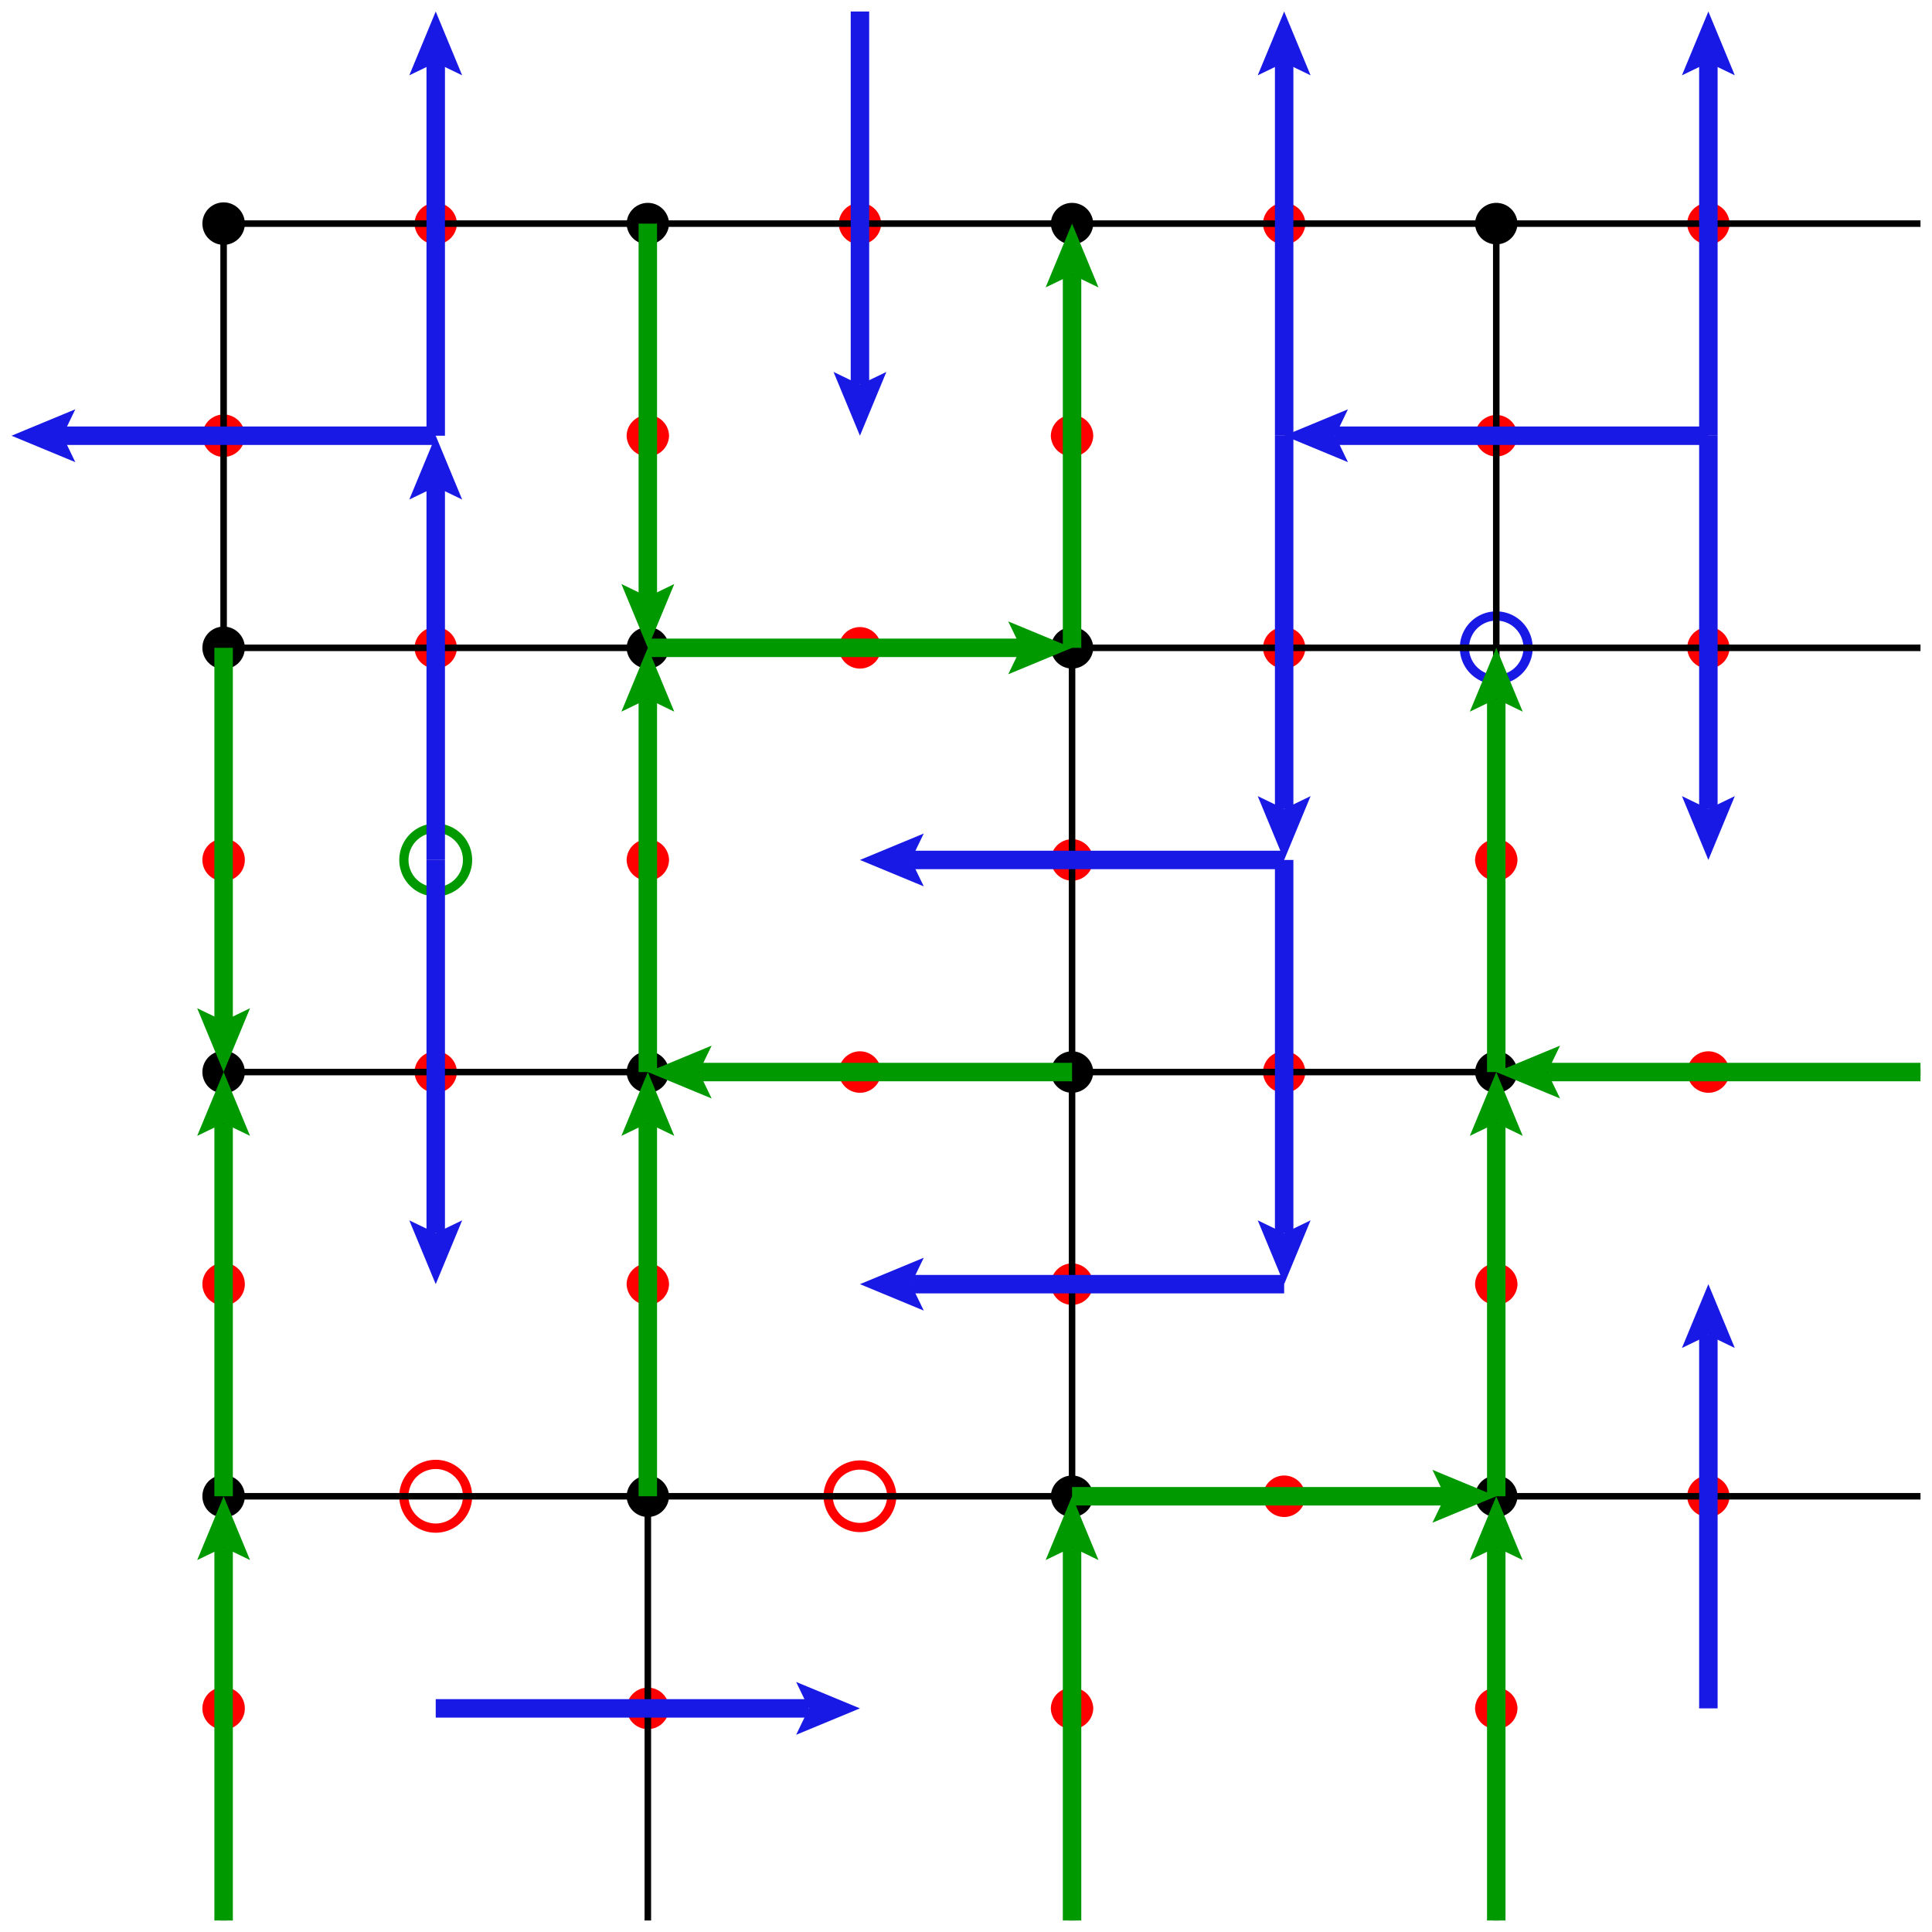 <?xml version="1.0" encoding="utf-8"?>
<svg xmlns="http://www.w3.org/2000/svg" fill="none" version="1.1" viewBox="-1 -1 167.827 167.827" x="-1pt" y="-1pt" width="167.827pt" height="167.827pt" stroke-width="0.567" stroke-miterlimit="10">
 <g transform="matrix(1,0,0,1,18.425,18.425)">
  <path d="M1.843 0L1.843 -0.003A1.843 1.843 0 0 0 -1.843 -1.04389e-15A1.843 1.843 0 0 0 1.843 0.003Z" fill="black"/>
  <path d="M38.693 0L38.693 -0.003A1.843 1.843 0 0 0 35.008 -1.04389e-15A1.843 1.843 0 0 0 38.693 0.003Z" fill="black"/>
  <path d="M75.543 0L75.543 -0.003A1.843 1.843 0 0 0 71.858 -1.04389e-15A1.843 1.843 0 0 0 75.543 0.003Z" fill="black"/>
  <path d="M112.394 0L112.394 -0.003A1.843 1.843 0 0 0 108.709 -1.04389e-15A1.843 1.843 0 0 0 112.394 0.003Z" fill="black"/>
  <path d="M1.843 36.85L1.843 36.847A1.843 1.843 0 0 0 -1.843 36.85A1.843 1.843 0 0 0 1.843 36.854Z" fill="black"/>
  <path d="M38.693 36.85L38.693 36.847A1.843 1.843 0 0 0 35.008 36.85A1.843 1.843 0 0 0 38.693 36.854Z" fill="black"/>
  <path d="M75.543 36.85L75.543 36.847A1.843 1.843 0 0 0 71.858 36.85A1.843 1.843 0 0 0 75.543 36.854Z" fill="black"/>
  <g stroke-width="0.802">
   <path d="M113.315 36.85L113.315 36.846A2.764 2.764 0 0 0 107.787 36.85A2.764 2.764 0 0 0 113.315 36.855Z" stroke="#1919e5"/>
  </g>
  <path d="M1.843 73.701L1.843 73.698A1.843 1.843 0 0 0 -1.843 73.701A1.843 1.843 0 0 0 1.843 73.704Z" fill="black"/>
  <path d="M38.693 73.701L38.693 73.698A1.843 1.843 0 0 0 35.008 73.701A1.843 1.843 0 0 0 38.693 73.704Z" fill="black"/>
  <path d="M75.543 73.701L75.543 73.698A1.843 1.843 0 0 0 71.858 73.701A1.843 1.843 0 0 0 75.543 73.704Z" fill="black"/>
  <path d="M112.394 73.701L112.394 73.698A1.843 1.843 0 0 0 108.709 73.701A1.843 1.843 0 0 0 112.394 73.704Z" fill="black"/>
  <path d="M1.843 110.551L1.843 110.548A1.843 1.843 0 0 0 -1.843 110.551A1.843 1.843 0 0 0 1.843 110.554Z" fill="black"/>
  <path d="M38.693 110.551L38.693 110.548A1.843 1.843 0 0 0 35.008 110.551A1.843 1.843 0 0 0 38.693 110.554Z" fill="black"/>
  <path d="M75.543 110.551L75.543 110.548A1.843 1.843 0 0 0 71.858 110.551A1.843 1.843 0 0 0 75.543 110.554Z" fill="black"/>
  <path d="M112.394 110.551L112.394 110.548A1.843 1.843 0 0 0 108.709 110.551A1.843 1.843 0 0 0 112.394 110.554Z" fill="black"/>
  <g stroke-width="0.802">
   <path d="M20.268 0L20.268 -0.003A1.843 1.843 0 0 0 16.583 -1.04389e-15A1.843 1.843 0 0 0 20.268 0.003Z" fill="#f00"/>
  </g>
  <path d="M0 0L36.85 0" stroke="black"/>
  <g stroke-width="0.802">
   <path d="M1.843 18.425L1.843 18.422A1.843 1.843 0 0 0 -1.843 18.425A1.843 1.843 0 0 0 1.843 18.428Z" fill="#f00"/>
  </g>
  <path d="M0 0L0 36.85" stroke="black"/>
  <g stroke-width="0.802">
   <path d="M57.118 0L57.118 -0.003A1.843 1.843 0 0 0 53.433 -1.04389e-15A1.843 1.843 0 0 0 57.118 0.003Z" fill="#f00"/>
  </g>
  <path d="M36.85 0L73.701 0" stroke="black"/>
  <g stroke-width="0.802">
   <path d="M38.693 18.425L38.693 18.422A1.843 1.843 0 0 0 35.008 18.425A1.843 1.843 0 0 0 38.693 18.428Z" fill="#f00"/>
  </g>
  <path d="M36.85 0L36.85 36.85" stroke="black"/>
  <g stroke-width="0.802">
   <path d="M93.969 0L93.969 -0.003A1.843 1.843 0 0 0 90.284 -1.04389e-15A1.843 1.843 0 0 0 93.969 0.003Z" fill="#f00"/>
  </g>
  <path d="M73.701 0L110.551 0" stroke="black"/>
  <g stroke-width="0.802">
   <path d="M75.543 18.425L75.543 18.422A1.843 1.843 0 0 0 71.858 18.425A1.843 1.843 0 0 0 75.543 18.428Z" fill="#f00"/>
  </g>
  <path d="M73.701 0L73.701 36.85" stroke="black"/>
  <g stroke-width="0.802">
   <path d="M130.819 0L130.819 -0.003A1.843 1.843 0 0 0 127.134 -1.04389e-15A1.843 1.843 0 0 0 130.819 0.003Z" fill="#f00"/>
  </g>
  <path d="M110.551 0L147.402 0" stroke="black"/>
  <g stroke-width="0.802">
   <path d="M112.394 18.425L112.394 18.422A1.843 1.843 0 0 0 108.709 18.425A1.843 1.843 0 0 0 112.394 18.428Z" fill="#f00"/>
  </g>
  <path d="M110.551 0L110.551 36.85" stroke="black"/>
  <g stroke-width="0.802">
   <path d="M20.268 36.85L20.268 36.847A1.843 1.843 0 0 0 16.583 36.85A1.843 1.843 0 0 0 20.268 36.854Z" fill="#f00"/>
  </g>
  <path d="M0 36.85L36.85 36.85" stroke="black"/>
  <g stroke-width="0.802">
   <path d="M1.843 55.276L1.843 55.272A1.843 1.843 0 0 0 -1.843 55.276A1.843 1.843 0 0 0 1.843 55.279Z" fill="#f00"/>
  </g>
  <path d="M0 36.85L0 73.701" stroke="black"/>
  <g stroke-width="0.802">
   <path d="M57.118 36.85L57.118 36.847A1.843 1.843 0 0 0 53.433 36.85A1.843 1.843 0 0 0 57.118 36.854Z" fill="#f00"/>
  </g>
  <path d="M36.85 36.85L73.701 36.85" stroke="black"/>
  <g stroke-width="0.802">
   <path d="M38.693 55.276L38.693 55.272A1.843 1.843 0 0 0 35.008 55.276A1.843 1.843 0 0 0 38.693 55.279Z" fill="#f00"/>
  </g>
  <path d="M36.85 36.85L36.85 73.701" stroke="black"/>
  <g stroke-width="0.802">
   <path d="M93.969 36.85L93.969 36.847A1.843 1.843 0 0 0 90.284 36.85A1.843 1.843 0 0 0 93.969 36.854Z" fill="#f00"/>
  </g>
  <path d="M73.701 36.85L110.551 36.85" stroke="black"/>
  <g stroke-width="0.802">
   <path d="M75.543 55.276L75.543 55.272A1.843 1.843 0 0 0 71.858 55.276A1.843 1.843 0 0 0 75.543 55.279Z" fill="#f00"/>
  </g>
  <path d="M73.701 36.85L73.701 73.701" stroke="black"/>
  <g stroke-width="0.802">
   <path d="M130.819 36.85L130.819 36.847A1.843 1.843 0 0 0 127.134 36.85A1.843 1.843 0 0 0 130.819 36.854Z" fill="#f00"/>
  </g>
  <path d="M110.551 36.85L147.402 36.85" stroke="black"/>
  <g stroke-width="0.802">
   <path d="M112.394 55.276L112.394 55.272A1.843 1.843 0 0 0 108.709 55.276A1.843 1.843 0 0 0 112.394 55.279Z" fill="#f00"/>
  </g>
  <path d="M110.551 36.85L110.551 73.701" stroke="black"/>
  <g stroke-width="0.802">
   <path d="M20.268 73.701L20.268 73.698A1.843 1.843 0 0 0 16.583 73.701A1.843 1.843 0 0 0 20.268 73.704Z" fill="#f00"/>
  </g>
  <path d="M0 73.701L36.85 73.701" stroke="black"/>
  <g stroke-width="0.802">
   <path d="M1.843 92.126L1.843 92.123A1.843 1.843 0 0 0 -1.843 92.126A1.843 1.843 0 0 0 1.843 92.129Z" fill="#f00"/>
  </g>
  <path d="M0 73.701L0 110.551" stroke="black"/>
  <g stroke-width="0.802">
   <path d="M57.118 73.701L57.118 73.698A1.843 1.843 0 0 0 53.433 73.701A1.843 1.843 0 0 0 57.118 73.704Z" fill="#f00"/>
  </g>
  <path d="M36.85 73.701L73.701 73.701" stroke="black"/>
  <g stroke-width="0.802">
   <path d="M38.693 92.126L38.693 92.123A1.843 1.843 0 0 0 35.008 92.126A1.843 1.843 0 0 0 38.693 92.129Z" fill="#f00"/>
  </g>
  <path d="M36.85 73.701L36.85 110.551" stroke="black"/>
  <g stroke-width="0.802">
   <path d="M93.969 73.701L93.969 73.698A1.843 1.843 0 0 0 90.284 73.701A1.843 1.843 0 0 0 93.969 73.704Z" fill="#f00"/>
  </g>
  <path d="M73.701 73.701L110.551 73.701" stroke="black"/>
  <g stroke-width="0.802">
   <path d="M75.543 92.126L75.543 92.123A1.843 1.843 0 0 0 71.858 92.126A1.843 1.843 0 0 0 75.543 92.129Z" fill="#f00"/>
  </g>
  <path d="M73.701 73.701L73.701 110.551" stroke="black"/>
  <g stroke-width="0.802">
   <path d="M130.819 73.701L130.819 73.698A1.843 1.843 0 0 0 127.134 73.701A1.843 1.843 0 0 0 130.819 73.704Z" fill="#f00"/>
  </g>
  <path d="M110.551 73.701L147.402 73.701" stroke="black"/>
  <g stroke-width="0.802">
   <path d="M112.394 92.126L112.394 92.123A1.843 1.843 0 0 0 108.709 92.126A1.843 1.843 0 0 0 112.394 92.129Z" fill="#f00"/>
  </g>
  <path d="M110.551 73.701L110.551 110.551" stroke="black"/>
  <g stroke-width="0.802">
   <path d="M21.189 110.551L21.189 110.546A2.764 2.764 0 0 0 15.661 110.551A2.764 2.764 0 0 0 21.189 110.556Z" stroke="#f00"/>
  </g>
  <path d="M0 110.551L36.85 110.551" stroke="black"/>
  <g stroke-width="0.802">
   <path d="M1.843 128.976L1.843 128.973A1.843 1.843 0 0 0 -1.843 128.976A1.843 1.843 0 0 0 1.843 128.98Z" fill="#f00"/>
  </g>
  <path d="M0 110.551L0 147.402" stroke="black"/>
  <g stroke-width="0.802">
   <path d="M58.039 110.551L58.039 110.546A2.764 2.764 0 0 0 52.512 110.551A2.764 2.764 0 0 0 58.039 110.556Z" stroke="#f00"/>
  </g>
  <path d="M36.85 110.551L73.701 110.551" stroke="black"/>
  <g stroke-width="0.802">
   <path d="M38.693 128.976L38.693 128.973A1.843 1.843 0 0 0 35.008 128.976A1.843 1.843 0 0 0 38.693 128.98Z" fill="#f00"/>
  </g>
  <path d="M36.85 110.551L36.85 147.402" stroke="black"/>
  <g stroke-width="0.802">
   <path d="M93.969 110.551L93.969 110.548A1.843 1.843 0 0 0 90.284 110.551A1.843 1.843 0 0 0 93.969 110.554Z" fill="#f00"/>
  </g>
  <path d="M73.701 110.551L110.551 110.551" stroke="black"/>
  <g stroke-width="0.802">
   <path d="M75.543 128.976L75.543 128.973A1.843 1.843 0 0 0 71.858 128.976A1.843 1.843 0 0 0 75.543 128.98Z" fill="#f00"/>
  </g>
  <path d="M73.701 110.551L73.701 147.402" stroke="black"/>
  <g stroke-width="0.802">
   <path d="M130.819 110.551L130.819 110.548A1.843 1.843 0 0 0 127.134 110.551A1.843 1.843 0 0 0 130.819 110.554Z" fill="#f00"/>
  </g>
  <path d="M110.551 110.551L147.402 110.551" stroke="black"/>
  <g stroke-width="0.802">
   <path d="M112.394 128.976L112.394 128.973A1.843 1.843 0 0 0 108.709 128.976A1.843 1.843 0 0 0 112.394 128.98Z" fill="#f00"/>
  </g>
  <path d="M110.551 110.551L110.551 147.402" stroke="black"/>
  <g stroke-width="0.802">
   <path d="M21.189 55.276L21.189 55.271A2.764 2.764 0 0 0 15.661 55.276A2.764 2.764 0 0 0 21.189 55.28Z" stroke="#090"/>
  </g>
  <g stroke-width="1.604">
   <path d="M147.402 73.701L114.986 73.701" stroke="#090"/>
   <g stroke-linecap="butt" stroke-dasharray="none">
    <path d="M116.094 75.997L110.551 73.701L116.094 71.405L114.986 73.701Z" fill="#090"/>
   </g>
  </g>
  <g stroke-width="1.604">
   <path d="M36.85 36.85L69.266 36.85" stroke="#090"/>
   <g stroke-linecap="butt" stroke-dasharray="none">
    <path d="M68.157 34.554L73.701 36.85L68.157 39.147L69.266 36.85Z" fill="#090"/>
   </g>
  </g>
  <g stroke-width="1.604">
   <path d="M110.551 73.701L110.551 41.285" stroke="#090"/>
   <g stroke-linecap="butt" stroke-dasharray="none">
    <path d="M108.255 42.394L110.551 36.85L112.847 42.394L110.551 41.285Z" fill="#090"/>
   </g>
  </g>
  <g stroke-width="1.604">
   <path d="M36.85 0L36.85 32.416" stroke="#090"/>
   <g stroke-linecap="butt" stroke-dasharray="none">
    <path d="M39.147 31.307L36.85 36.85L34.554 31.307L36.85 32.416Z" fill="#090"/>
   </g>
  </g>
  <g stroke-width="1.604">
   <path d="M36.85 110.551L36.85 78.135" stroke="#090"/>
   <g stroke-linecap="butt" stroke-dasharray="none">
    <path d="M34.554 79.244L36.85 73.701L39.147 79.244L36.85 78.135Z" fill="#090"/>
   </g>
  </g>
  <g stroke-width="1.604">
   <path d="M73.701 110.551L106.117 110.551" stroke="#090"/>
   <g stroke-linecap="butt" stroke-dasharray="none">
    <path d="M105.008 108.255L110.551 110.551L105.008 112.847L106.117 110.551Z" fill="#090"/>
   </g>
  </g>
  <g stroke-width="1.604">
   <path d="M36.85 73.701L36.85 41.285" stroke="#090"/>
   <g stroke-linecap="butt" stroke-dasharray="none">
    <path d="M34.554 42.394L36.85 36.85L39.147 42.394L36.85 41.285Z" fill="#090"/>
   </g>
  </g>
  <g stroke-width="1.604">
   <path d="M73.701 73.701L41.285 73.701" stroke="#090"/>
   <g stroke-linecap="butt" stroke-dasharray="none">
    <path d="M42.394 75.997L36.85 73.701L42.394 71.405L41.285 73.701Z" fill="#090"/>
   </g>
  </g>
  <g stroke-width="1.604">
   <path d="M0 36.85L0 69.266" stroke="#090"/>
   <g stroke-linecap="butt" stroke-dasharray="none">
    <path d="M2.296 68.157L0 73.701L-2.296 68.157L0 69.266Z" fill="#090"/>
   </g>
  </g>
  <g stroke-width="1.604">
   <path d="M0 147.402L0 114.986" stroke="#090"/>
   <g stroke-linecap="butt" stroke-dasharray="none">
    <path d="M-2.296 116.094L0 110.551L2.296 116.094L0 114.986Z" fill="#090"/>
   </g>
  </g>
  <g stroke-width="1.604">
   <path d="M73.701 147.402L73.701 114.986" stroke="#090"/>
   <g stroke-linecap="butt" stroke-dasharray="none">
    <path d="M71.405 116.094L73.701 110.551L75.997 116.094L73.701 114.986Z" fill="#090"/>
   </g>
  </g>
  <g stroke-width="1.604">
   <path d="M110.551 147.402L110.551 114.986" stroke="#090"/>
   <g stroke-linecap="butt" stroke-dasharray="none">
    <path d="M108.255 116.094L110.551 110.551L112.847 116.094L110.551 114.986Z" fill="#090"/>
   </g>
  </g>
  <g stroke-width="1.604">
   <path d="M0 110.551L0 78.135" stroke="#090"/>
   <g stroke-linecap="butt" stroke-dasharray="none">
    <path d="M-2.296 79.244L0 73.701L2.296 79.244L0 78.135Z" fill="#090"/>
   </g>
  </g>
  <g stroke-width="1.604">
   <path d="M110.551 110.551L110.551 78.135" stroke="#090"/>
   <g stroke-linecap="butt" stroke-dasharray="none">
    <path d="M108.255 79.244L110.551 73.701L112.847 79.244L110.551 78.135Z" fill="#090"/>
   </g>
  </g>
  <g stroke-width="1.604">
   <path d="M73.701 36.85L73.701 4.435" stroke="#090"/>
   <g stroke-linecap="butt" stroke-dasharray="none">
    <path d="M71.405 5.543L73.701 -0L75.997 5.543L73.701 4.435Z" fill="#090"/>
   </g>
  </g>
  <g stroke-width="1.604">
   <path d="M92.126 18.425L92.126 -13.991" stroke="#1919e5"/>
   <g stroke-linecap="butt" stroke-dasharray="none">
    <path d="M89.83 -12.882L92.126 -18.425L94.422 -12.882L92.126 -13.991Z" fill="#1919e5"/>
   </g>
  </g>
  <g stroke-width="1.604">
   <path d="M18.425 18.425L-13.991 18.425" stroke="#1919e5"/>
   <g stroke-linecap="butt" stroke-dasharray="none">
    <path d="M-12.882 20.721L-18.425 18.425L-12.882 16.129L-13.991 18.425Z" fill="#1919e5"/>
   </g>
  </g>
  <g stroke-width="1.604">
   <path d="M92.126 18.425L92.126 50.841" stroke="#1919e5"/>
   <g stroke-linecap="butt" stroke-dasharray="none">
    <path d="M94.422 49.732L92.126 55.276L89.83 49.732L92.126 50.841Z" fill="#1919e5"/>
   </g>
  </g>
  <g stroke-width="1.604">
   <path d="M18.425 128.976L50.841 128.976" stroke="#1919e5"/>
   <g stroke-linecap="butt" stroke-dasharray="none">
    <path d="M49.732 126.68L55.276 128.976L49.732 131.272L50.841 128.976Z" fill="#1919e5"/>
   </g>
  </g>
  <g stroke-width="1.604">
   <path d="M92.126 55.276L92.126 87.691" stroke="#1919e5"/>
   <g stroke-linecap="butt" stroke-dasharray="none">
    <path d="M94.422 86.583L92.126 92.126L89.83 86.583L92.126 87.691Z" fill="#1919e5"/>
   </g>
  </g>
  <g stroke-width="1.604">
   <path d="M92.126 55.276L59.71 55.276" stroke="#1919e5"/>
   <g stroke-linecap="butt" stroke-dasharray="none">
    <path d="M60.819 57.572L55.276 55.276L60.819 52.98L59.71 55.276Z" fill="#1919e5"/>
   </g>
  </g>
  <g stroke-width="1.604">
   <path d="M18.425 55.276L18.425 22.86" stroke="#1919e5"/>
   <g stroke-linecap="butt" stroke-dasharray="none">
    <path d="M16.129 23.968L18.425 18.425L20.721 23.968L18.425 22.86Z" fill="#1919e5"/>
   </g>
  </g>
  <g stroke-width="1.604">
   <path d="M18.425 18.425L18.425 -13.991" stroke="#1919e5"/>
   <g stroke-linecap="butt" stroke-dasharray="none">
    <path d="M16.129 -12.882L18.425 -18.425L20.721 -12.882L18.425 -13.991Z" fill="#1919e5"/>
   </g>
  </g>
  <g stroke-width="1.604">
   <path d="M18.425 55.276L18.425 87.691" stroke="#1919e5"/>
   <g stroke-linecap="butt" stroke-dasharray="none">
    <path d="M20.721 86.583L18.425 92.126L16.129 86.583L18.425 87.691Z" fill="#1919e5"/>
   </g>
  </g>
  <g stroke-width="1.604">
   <path d="M128.976 18.425L128.976 -13.991" stroke="#1919e5"/>
   <g stroke-linecap="butt" stroke-dasharray="none">
    <path d="M126.68 -12.882L128.976 -18.425L131.272 -12.882L128.976 -13.991Z" fill="#1919e5"/>
   </g>
  </g>
  <g stroke-width="1.604">
   <path d="M128.976 18.425L96.561 18.425" stroke="#1919e5"/>
   <g stroke-linecap="butt" stroke-dasharray="none">
    <path d="M97.669 20.721L92.126 18.425L97.669 16.129L96.561 18.425Z" fill="#1919e5"/>
   </g>
  </g>
  <g stroke-width="1.604">
   <path d="M128.976 18.425L128.976 50.841" stroke="#1919e5"/>
   <g stroke-linecap="butt" stroke-dasharray="none">
    <path d="M131.272 49.732L128.976 55.276L126.68 49.732L128.976 50.841Z" fill="#1919e5"/>
   </g>
  </g>
  <g stroke-width="1.604">
   <path d="M92.126 92.126L59.71 92.126" stroke="#1919e5"/>
   <g stroke-linecap="butt" stroke-dasharray="none">
    <path d="M60.819 94.422L55.276 92.126L60.819 89.83L59.71 92.126Z" fill="#1919e5"/>
   </g>
  </g>
  <g stroke-width="1.604">
   <path d="M55.276 -18.425L55.276 13.991" stroke="#1919e5"/>
   <g stroke-linecap="butt" stroke-dasharray="none">
    <path d="M57.572 12.882L55.276 18.425L52.98 12.882L55.276 13.991Z" fill="#1919e5"/>
   </g>
  </g>
  <g stroke-width="1.604">
   <path d="M128.976 128.976L128.976 96.561" stroke="#1919e5"/>
   <g stroke-linecap="butt" stroke-dasharray="none">
    <path d="M126.68 97.669L128.976 92.126L131.272 97.669L128.976 96.561Z" fill="#1919e5"/>
   </g>
  </g>
 </g>
</svg>
